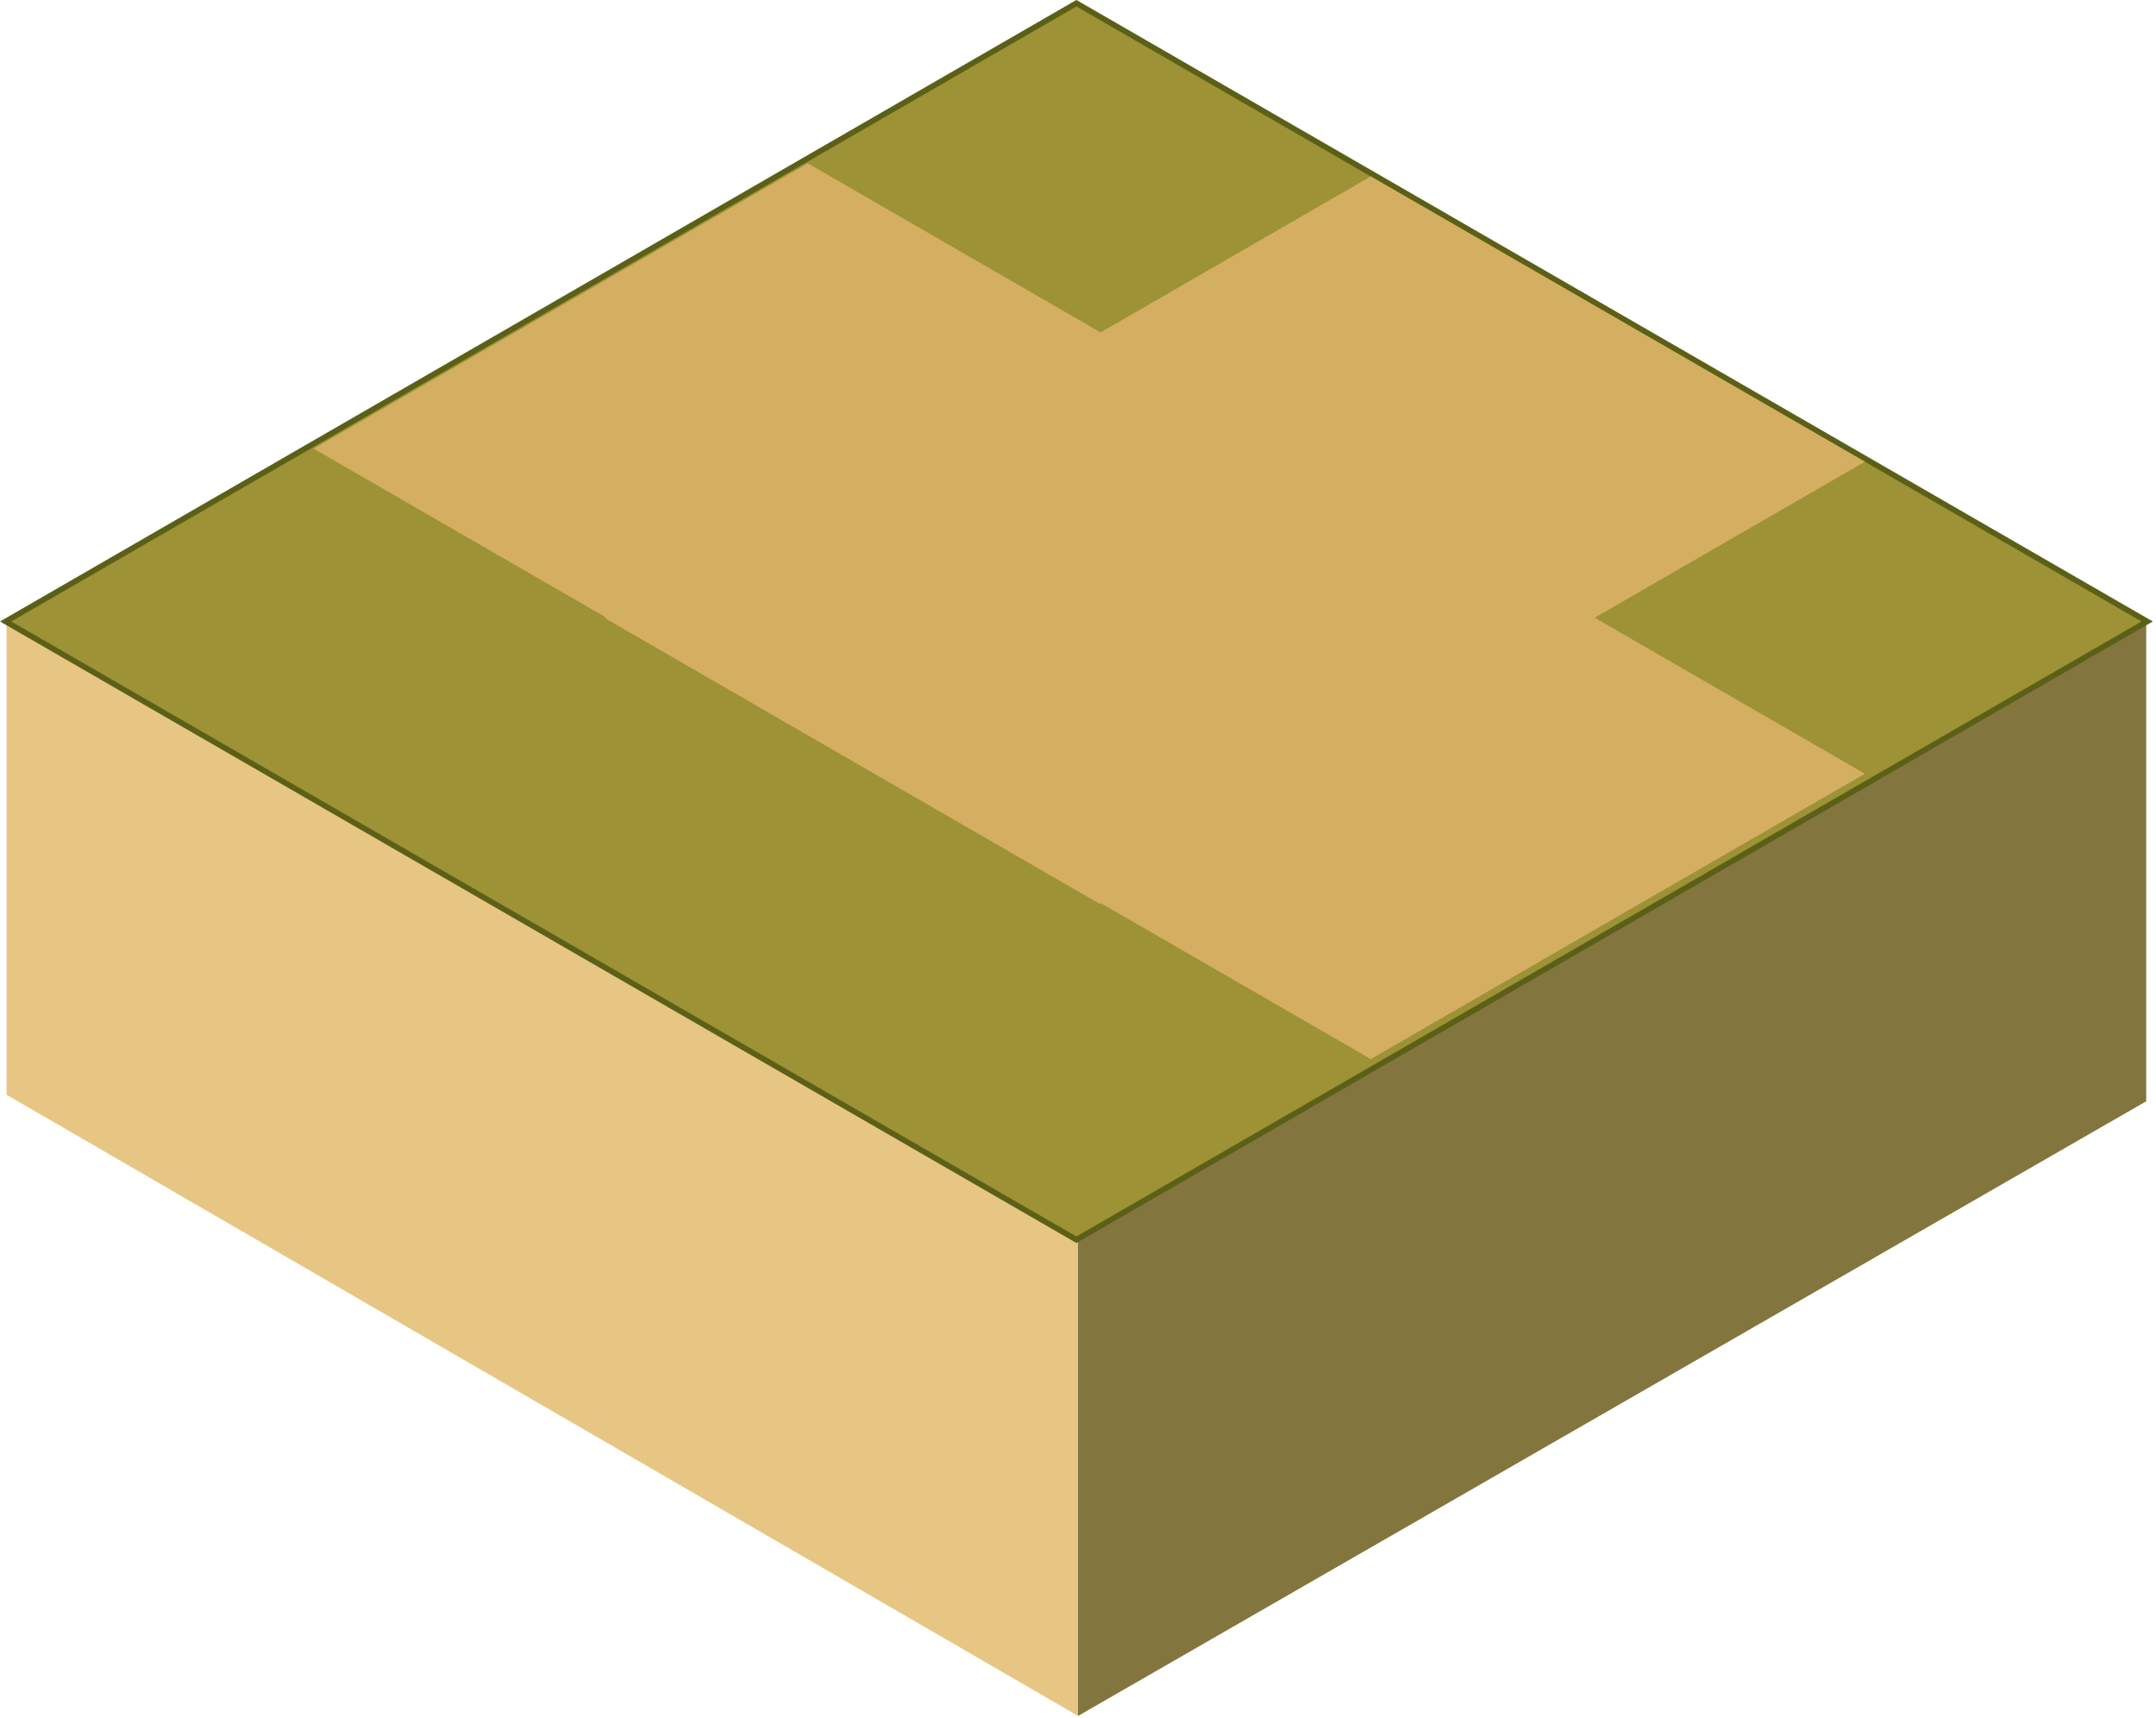 <svg width="330" height="263" viewBox="0 0 330 263" fill="none" xmlns="http://www.w3.org/2000/svg">
<path d="M1 95.117L165 190.178V262.617L1 167.556V95.117Z" fill="#E7C683"/>
<path d="M328.5 95.556L165 189.629V262.632L328.5 168.556V95.556Z" fill="#83753E"/>
<rect x="0.866" width="189.249" height="189.249" transform="matrix(0.866 -0.5 0.866 0.5 0.116 95.551)" fill="#9D9236" stroke="#5C6017"/>
<rect width="135.301" height="87.337" transform="matrix(0.866 -0.5 0.866 0.5 92.644 94.647)" fill="#D4AE61"/>
<rect width="186.851" height="87.337" transform="matrix(0.866 0.5 0.866 -0.5 48 68.666)" fill="#D4AE61"/>
</svg>
